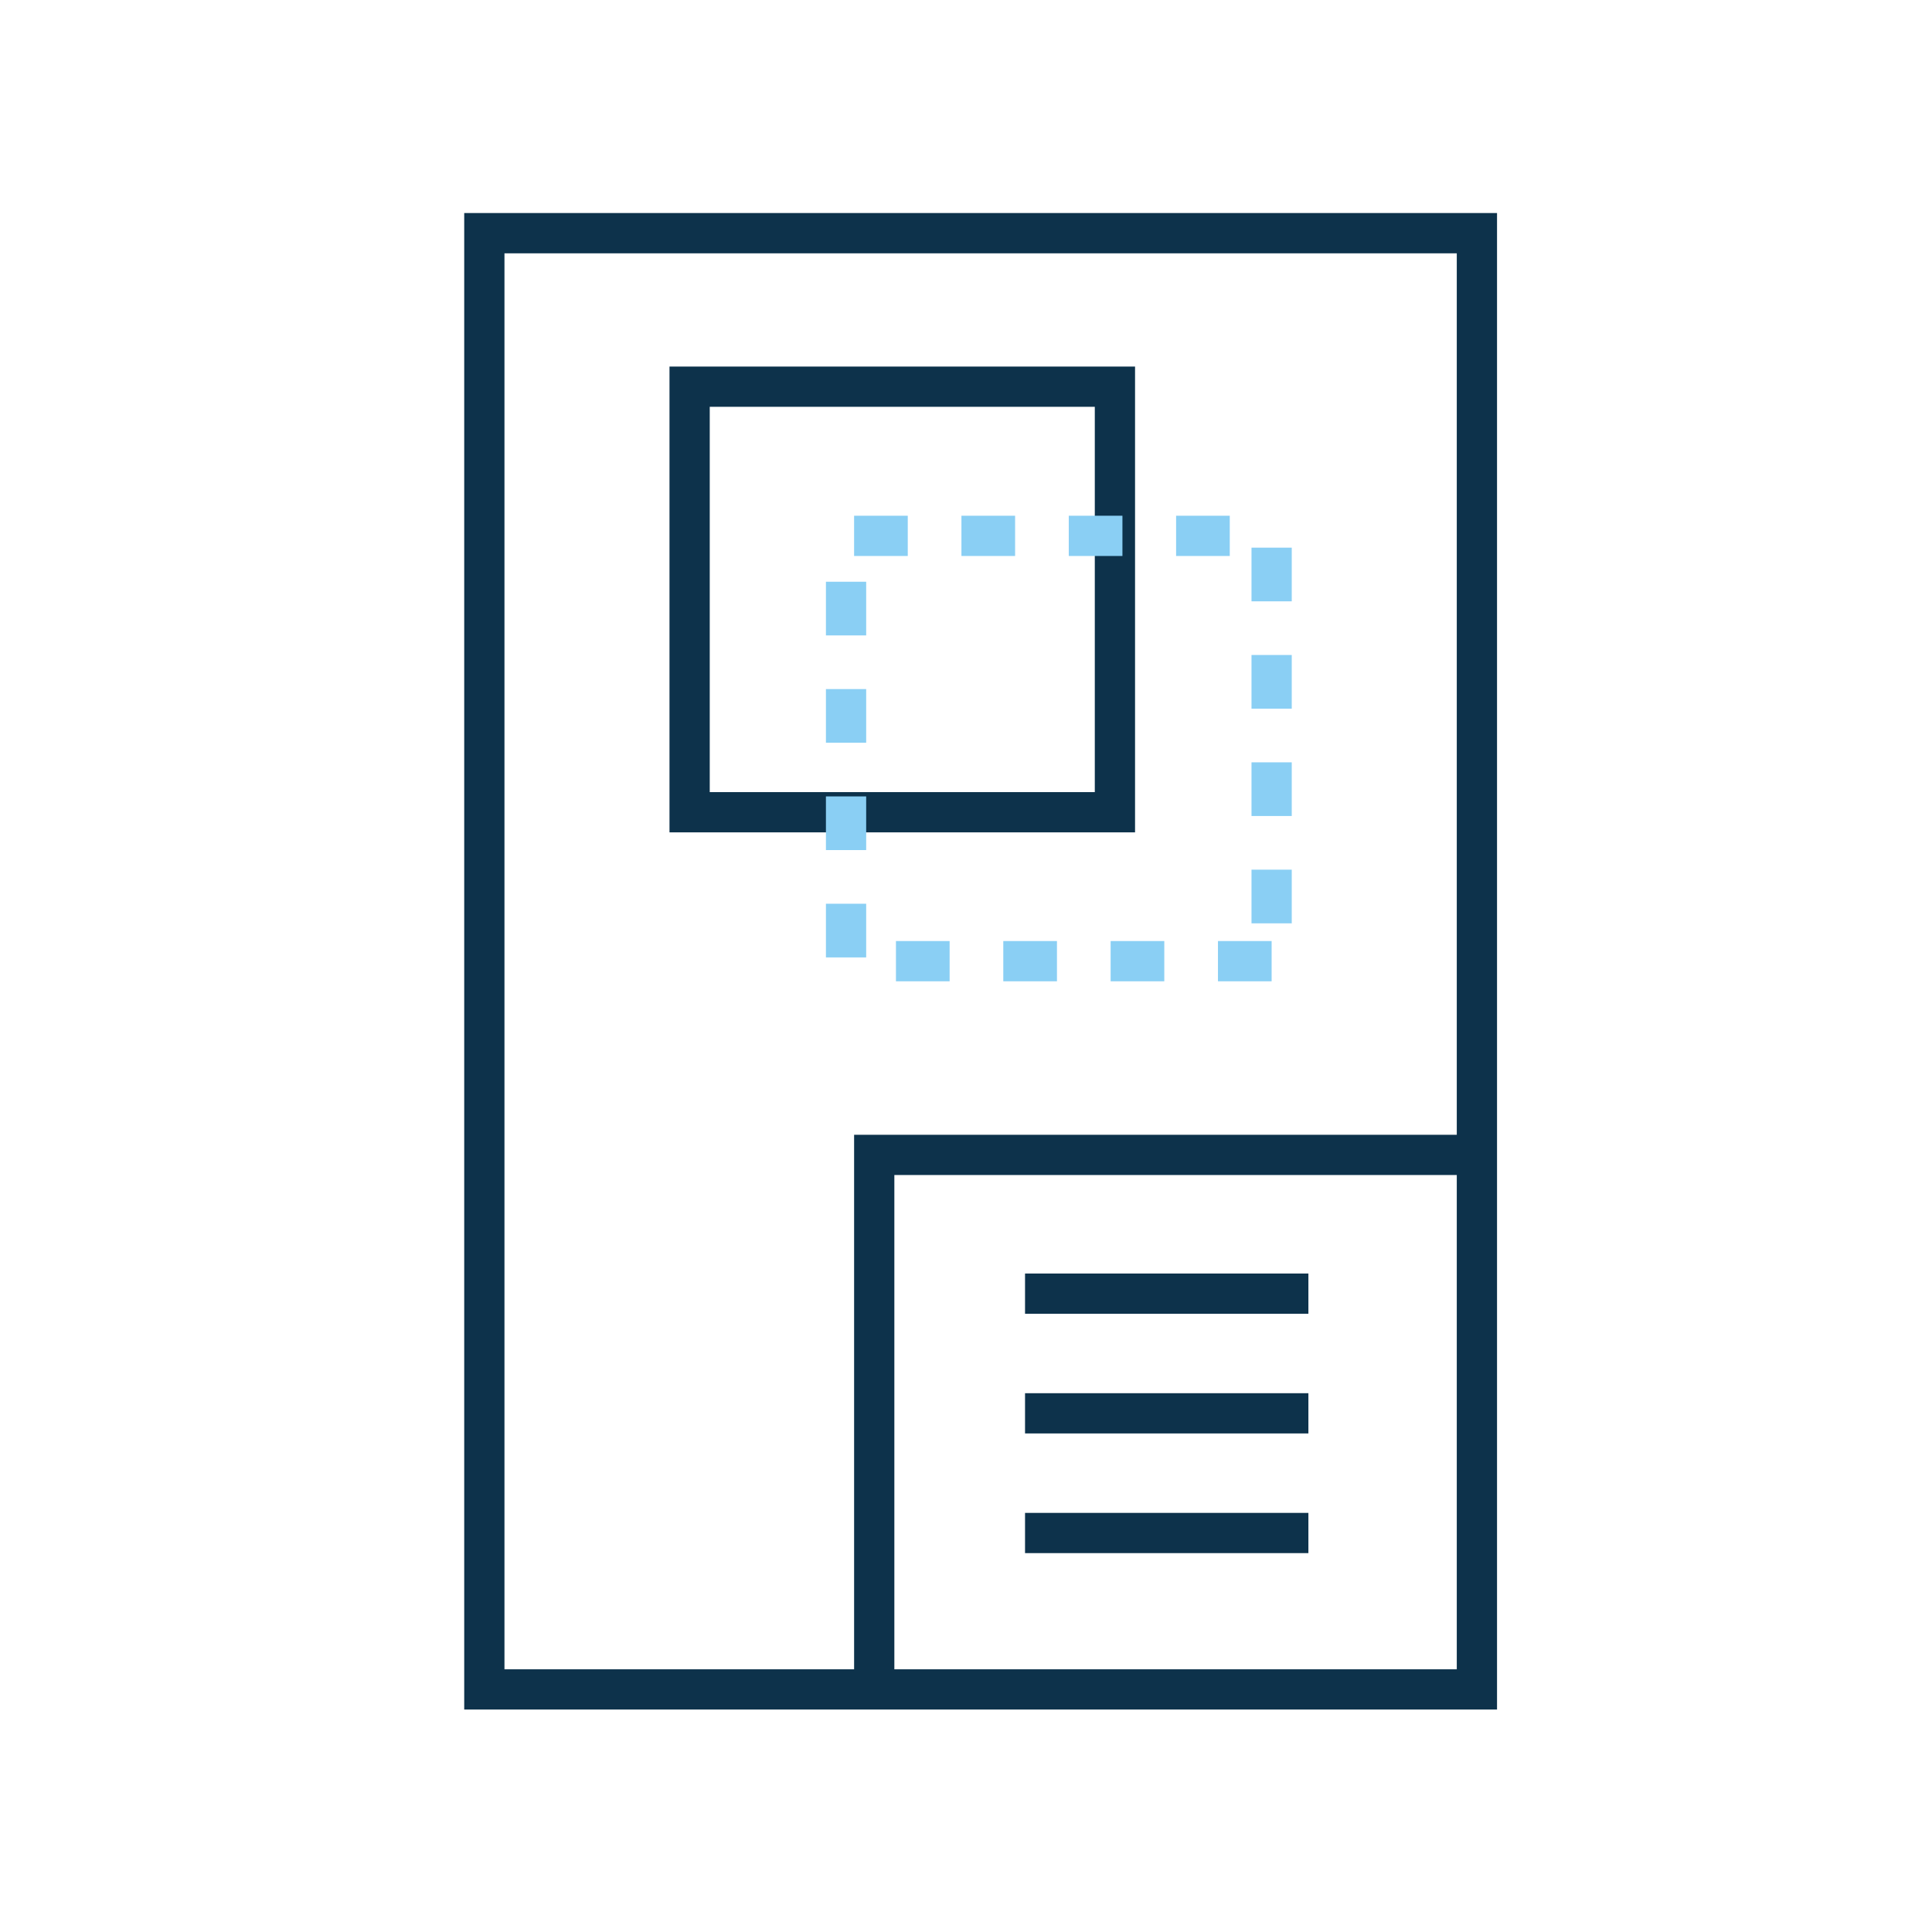 <svg width="72" height="72" viewBox="0 0 72 72" fill="none" xmlns="http://www.w3.org/2000/svg"><path d="M55.04 62.96v-.75H18.8V9.44h35.49v53.52h.75v-.75.75h.75V7.94H17.3v55.77h38.49v-.75h-.75z" fill="#0D324B"/><path d="M41.55 30.27v-.75h-15.1V15.16H40.8v15.11h.75v-.75.75h.75V13.66H24.95v17.36H42.3v-.75h-.75z" fill="#0D324B"/><path d="M47.39 35.07h-2v1.5h2v-1.5zm-.75-2.66v2h1.5v-2h-1.5zm0-4v2h1.5v-2h-1.5zm0-4v2h1.5v-2h-1.5zm0-4v2h1.5v-2h-1.5zm-2.81.31h2v-1.5h-2v1.5zm-4 0h2v-1.5h-2v1.5zm-4 0h2v-1.5h-2v1.5zm-4 0h2v-1.5h-2v1.5zm.45 2.96v-2h-1.5v2h1.5zm0 4v-2h-1.5v2h1.5zm0 4v-2h-1.5v2h1.5zm0 4v-2h-1.5v2h1.5zm3.11-.61h-2v1.5h2v-1.5zm4 0h-2v1.5h2v-1.5zm4 0h-2v1.5h2v-1.5z" fill="#8ACFF4"/><path d="M38.2 48.96h10.56v-1.5H38.2m0 5.96h10.56v-1.5H38.2m0 5.96h10.56v-1.5H38.2" fill="#0D324B"/><path d="M33.33 62.41V43.79h21.71v-1.5H31.83v20.12h1.5z" fill="#0D324B"/></svg>